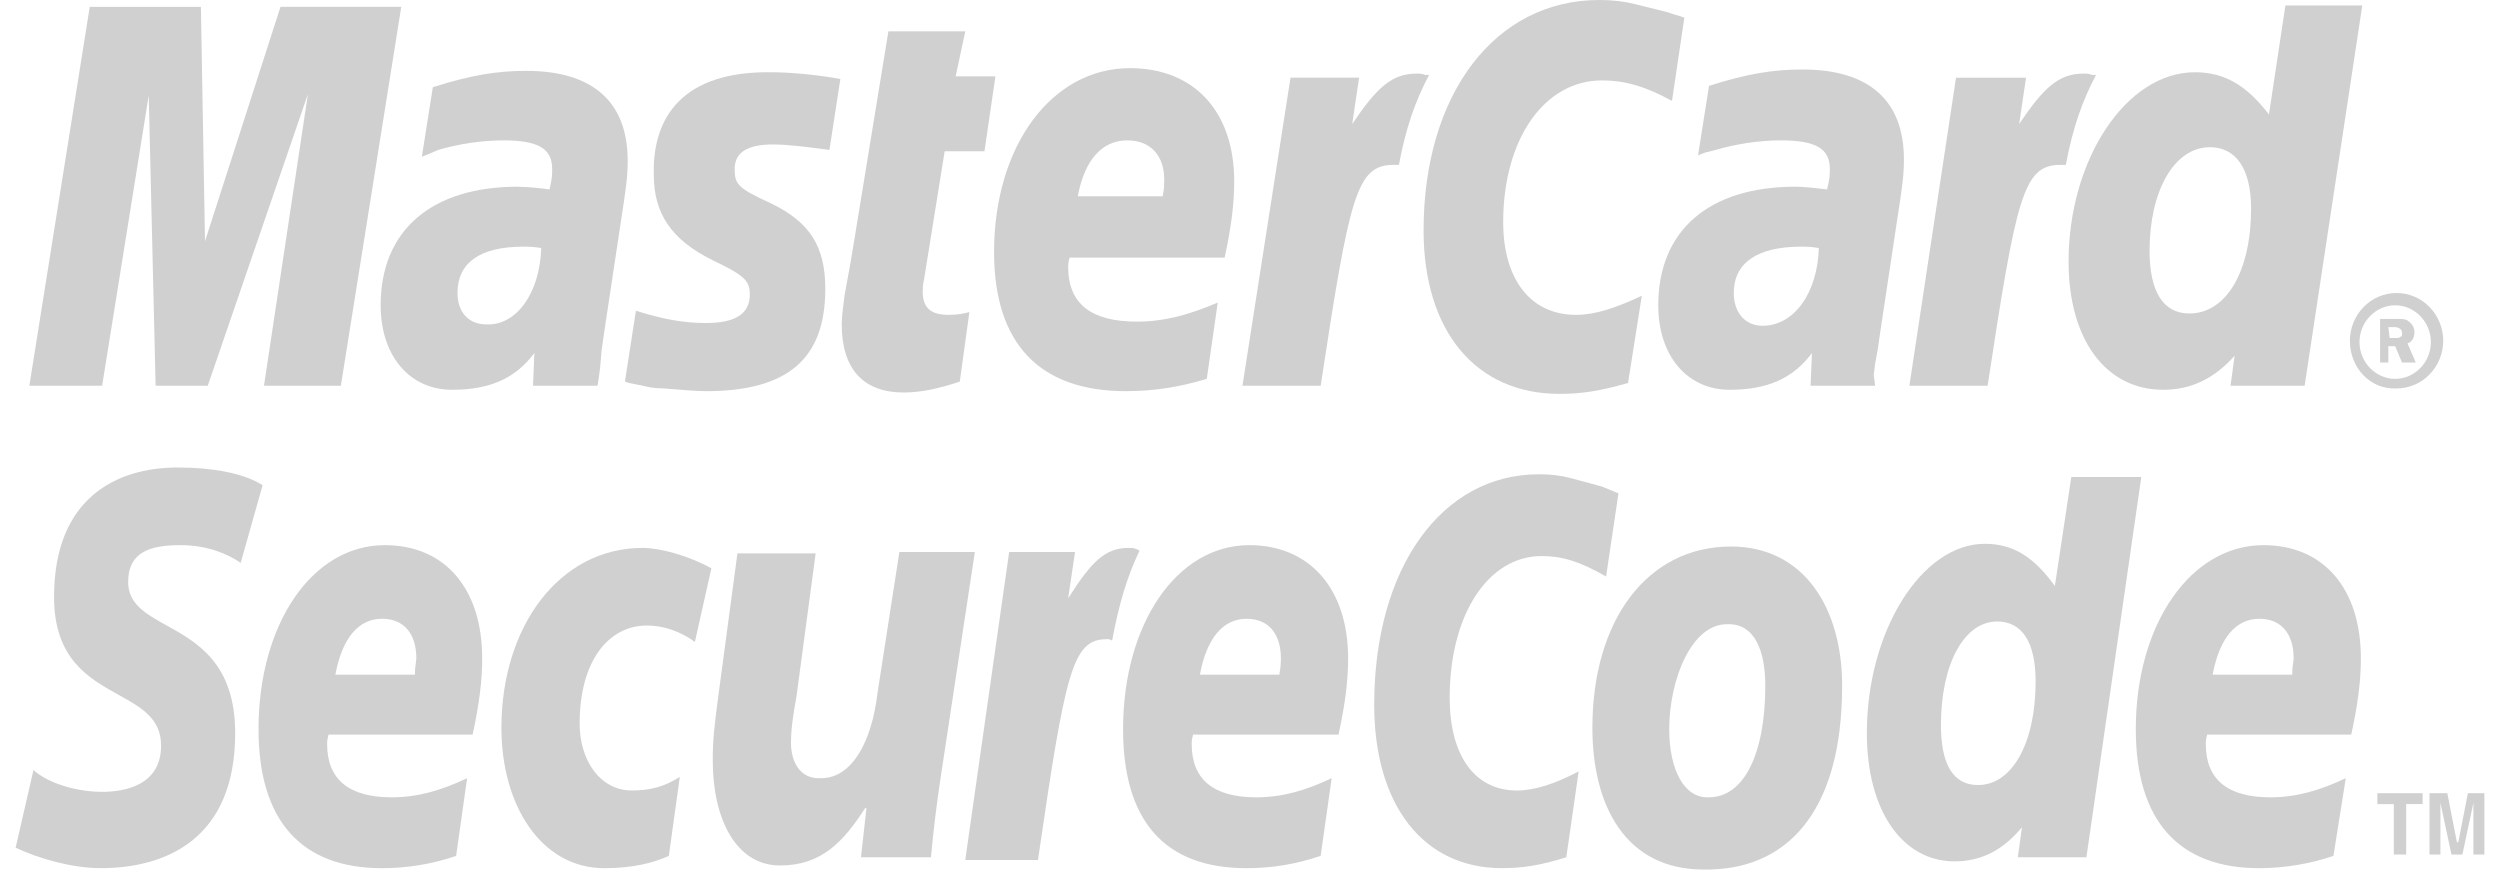 <svg width="69" height="24" viewBox="0 0 69 24" fill="none" xmlns="http://www.w3.org/2000/svg">
<g clip-path="url(#clip0_4602_7698)">
<path d="M46.488 0.489L46.147 2.784C45.39 2.37 44.822 2.219 44.215 2.219C42.625 2.219 41.488 3.837 41.488 6.131C41.488 7.712 42.246 8.69 43.496 8.69C44.026 8.69 44.594 8.501 45.314 8.163L44.934 10.57C44.139 10.796 43.648 10.871 43.041 10.871C40.731 10.871 39.291 9.141 39.291 6.357C39.291 2.595 41.262 0 44.139 0C44.519 0 44.821 0.038 45.124 0.113L46.033 0.339C46.128 0.376 46.195 0.395 46.26 0.414L46.293 0.423L46.331 0.434L46.362 0.444C46.405 0.457 46.447 0.472 46.489 0.489H46.488Z" fill="#D0D0D0"/>
<path fill-rule="evenodd" clip-rule="evenodd" d="M65.918 10.006H65.691V8.802H66.182C66.297 8.802 66.41 8.802 66.486 8.877C66.535 8.91 66.575 8.955 66.601 9.008C66.628 9.061 66.641 9.119 66.638 9.178C66.638 9.329 66.562 9.441 66.448 9.479L66.676 10.006H66.296L66.107 9.555H65.918L65.918 10.006ZM65.955 9.329H66.107C66.183 9.329 66.221 9.329 66.259 9.291C66.297 9.291 66.297 9.254 66.297 9.178C66.297 9.141 66.259 9.065 66.221 9.065C66.183 9.028 66.107 9.028 66.069 9.028H65.918L65.955 9.329Z" fill="#D0D0D0"/>
<path fill-rule="evenodd" clip-rule="evenodd" d="M64.857 9.405C64.857 8.69 65.426 8.087 66.145 8.087C66.865 8.087 67.433 8.69 67.433 9.405C67.433 10.119 66.865 10.721 66.145 10.721C65.426 10.758 64.857 10.156 64.857 9.405ZM66.107 10.457C66.638 10.457 67.092 10.006 67.092 9.441C67.092 8.877 66.638 8.426 66.107 8.426C65.577 8.426 65.122 8.877 65.122 9.441C65.122 10.006 65.577 10.457 66.107 10.457Z" fill="#D0D0D0"/>
<path d="M39.255 2.042C39.281 2.048 39.306 2.057 39.329 2.068H39.443C39.063 2.784 38.799 3.536 38.61 4.551H38.458C37.436 4.551 37.246 5.417 36.451 10.646H34.292L35.618 2.144H37.511L37.321 3.423C38.004 2.408 38.42 2.031 39.102 2.031C39.153 2.031 39.204 2.031 39.255 2.042ZM26.49 10.533C25.921 10.721 25.429 10.833 24.938 10.833C23.839 10.833 23.232 10.194 23.232 8.953C23.232 8.756 23.262 8.53 23.294 8.276L23.308 8.162L23.459 7.335L23.573 6.658L24.52 0.865H26.642L26.376 2.107H27.474L27.171 4.175H26.073L25.504 7.712C25.467 7.862 25.467 7.975 25.467 8.05C25.467 8.501 25.694 8.69 26.186 8.69C26.452 8.69 26.603 8.652 26.755 8.614L26.49 10.533ZM19.672 7.184C18.536 6.62 18.044 5.906 18.044 4.814C18.006 3.235 18.839 1.956 21.3 1.994C21.793 1.994 22.626 2.069 23.194 2.182L22.892 4.137H22.889C22.322 4.062 21.755 3.987 21.338 3.987C20.619 3.987 20.277 4.213 20.277 4.664C20.277 5.078 20.354 5.191 21.263 5.605C22.361 6.131 22.778 6.808 22.778 7.975C22.778 9.893 21.756 10.796 19.483 10.796C19.217 10.796 18.802 10.758 18.308 10.72C18.044 10.72 17.892 10.683 17.741 10.646L17.361 10.57L17.248 10.533L17.551 8.576C18.27 8.802 18.839 8.915 19.483 8.915C20.316 8.915 20.695 8.652 20.695 8.125C20.695 7.749 20.543 7.598 19.672 7.184Z" fill="#D0D0D0"/>
<path fill-rule="evenodd" clip-rule="evenodd" d="M63.608 10.646H61.562L61.676 9.818C61.108 10.457 60.464 10.758 59.706 10.758C58.115 10.758 57.093 9.367 57.093 7.222C57.093 4.401 58.684 1.994 60.578 1.994C61.411 1.994 62.016 2.37 62.623 3.159L63.077 0.151H65.199L63.608 10.646ZM60.426 8.652C61.449 8.652 62.13 7.486 62.13 5.755C62.13 4.665 61.714 4.063 60.994 4.063C60.009 4.063 59.328 5.266 59.328 6.921C59.328 8.05 59.706 8.652 60.426 8.652ZM31.072 10.796C31.868 10.796 32.55 10.683 33.307 10.457L33.61 8.351C32.815 8.69 32.133 8.877 31.376 8.877C30.125 8.877 29.482 8.389 29.482 7.373C29.482 7.298 29.482 7.26 29.52 7.109H33.8C33.989 6.244 34.064 5.605 34.064 5.003C34.064 3.085 32.966 1.881 31.186 1.881C29.027 1.881 27.436 4.025 27.436 6.959C27.436 9.479 28.687 10.796 31.072 10.796ZM32.133 4.965C32.133 5.041 32.133 5.229 32.095 5.379V5.417H29.747C29.936 4.401 30.428 3.874 31.11 3.874C31.754 3.874 32.133 4.288 32.133 4.965Z" fill="#D0D0D0"/>
<path d="M9.408 10.646H7.286L8.499 2.595L5.734 10.646H4.295L4.105 2.633L2.819 10.646H0.81L2.477 0.189H5.545L5.658 6.658L7.742 0.188H11.075L9.408 10.645V10.646Z" fill="#D0D0D0"/>
<path fill-rule="evenodd" clip-rule="evenodd" d="M14.711 10.646H16.491L16.528 10.419L16.566 10.119L16.604 9.668L16.68 9.14L17.134 6.132C17.286 5.153 17.324 4.852 17.324 4.439C17.324 2.821 16.377 1.956 14.521 1.956C13.726 1.956 13.007 2.069 11.946 2.408L11.643 4.326L11.833 4.25L12.097 4.137C12.676 3.968 13.275 3.88 13.878 3.874C14.862 3.874 15.24 4.101 15.24 4.665C15.24 4.814 15.24 4.928 15.165 5.229C14.877 5.186 14.586 5.161 14.294 5.153C11.908 5.153 10.506 6.357 10.506 8.426C10.506 9.818 11.302 10.758 12.476 10.758C13.498 10.758 14.218 10.458 14.749 9.742L14.711 10.646ZM14.445 6.808C14.597 6.808 14.711 6.808 14.938 6.846C14.9 8.087 14.256 8.991 13.423 8.953C12.931 8.953 12.627 8.614 12.627 8.087C12.627 7.26 13.233 6.808 14.445 6.808ZM51.753 10.646H49.972L50.01 9.743C49.48 10.457 48.76 10.758 47.738 10.758C46.564 10.758 45.768 9.818 45.768 8.427C45.768 6.357 47.169 5.153 49.556 5.153C49.783 5.153 50.123 5.191 50.427 5.229C50.503 4.928 50.503 4.814 50.503 4.665C50.503 4.101 50.123 3.874 49.139 3.874C48.533 3.874 47.852 3.987 47.359 4.137L47.055 4.213L46.866 4.288L47.169 2.37C48.23 2.031 48.95 1.918 49.745 1.918C51.601 1.918 52.548 2.784 52.548 4.401C52.548 4.814 52.51 5.115 52.358 6.094L51.904 9.103L51.828 9.63L51.753 10.043L51.715 10.345L51.753 10.645V10.646ZM50.2 6.846C49.972 6.808 49.858 6.808 49.707 6.808C48.495 6.808 47.852 7.26 47.852 8.087C47.852 8.614 48.154 8.991 48.647 8.991C49.518 8.991 50.162 8.087 50.2 6.846Z" fill="#D0D0D0"/>
<path d="M57.672 2.045C57.694 2.05 57.715 2.058 57.737 2.069H57.85C57.471 2.784 57.206 3.536 57.017 4.551H56.865C55.843 4.551 55.654 5.417 54.858 10.646H52.699L53.986 2.145H55.918L55.729 3.423C56.41 2.408 56.827 2.031 57.509 2.031C57.563 2.031 57.618 2.031 57.672 2.045Z" fill="#D0D0D0"/>
<path d="M4.977 15.046C5.696 15.046 6.264 15.273 6.643 15.535L7.248 13.392C6.719 13.053 5.848 12.903 4.901 12.903C3.234 12.903 1.492 13.73 1.492 16.476C1.492 18.188 2.447 18.718 3.271 19.177C3.897 19.524 4.446 19.83 4.446 20.577C4.446 21.667 3.461 21.855 2.818 21.855C2.136 21.855 1.34 21.629 0.924 21.253L0.431 23.397C1.076 23.698 1.984 23.961 2.78 23.961C4.56 23.961 6.491 23.172 6.491 20.237C6.491 18.315 5.448 17.734 4.601 17.263C4.023 16.942 3.537 16.671 3.537 16.063C3.537 15.235 4.143 15.046 4.977 15.046ZM44.328 15.912L44.67 13.617C44.594 13.587 44.518 13.556 44.443 13.523C44.367 13.491 44.291 13.459 44.215 13.429L43.382 13.203C43.086 13.124 42.78 13.086 42.473 13.09C39.784 13.09 37.928 15.686 37.928 19.448C37.928 22.231 39.291 23.961 41.45 23.961C42.018 23.961 42.511 23.886 43.23 23.661L43.571 21.291C42.928 21.629 42.359 21.818 41.867 21.818C40.693 21.818 40.011 20.84 40.011 19.259C40.011 16.965 41.071 15.347 42.549 15.347C43.116 15.347 43.61 15.498 44.328 15.912Z" fill="#D0D0D0"/>
<path fill-rule="evenodd" clip-rule="evenodd" d="M47.776 15.084C49.783 15.084 50.843 16.777 50.843 18.921C50.843 22.495 49.252 24.037 47.017 23.999C44.859 23.999 43.95 22.231 43.95 20.087C43.95 17.115 45.465 15.084 47.776 15.084ZM47.169 22.005C48.116 22.005 48.722 20.84 48.722 18.921C48.722 18.018 48.457 17.191 47.661 17.229C46.678 17.229 46.071 18.771 46.071 20.125C46.071 21.253 46.488 22.043 47.169 22.005Z" fill="#D0D0D0"/>
<path d="M31.375 15.159C31.299 15.122 31.223 15.122 31.148 15.122C30.504 15.122 30.125 15.498 29.481 16.514L29.671 15.235H27.853L26.641 23.736H28.648C29.405 18.545 29.595 17.642 30.542 17.642C30.618 17.642 30.618 17.642 30.694 17.68C30.884 16.664 31.11 15.912 31.451 15.197L31.375 15.159Z" fill="#D0D0D0"/>
<path fill-rule="evenodd" clip-rule="evenodd" d="M55.692 23.661H57.585L59.1 13.166H57.168L56.714 16.174C56.145 15.386 55.578 15.009 54.782 15.009C53.039 15.009 51.525 17.416 51.525 20.237C51.525 22.382 52.51 23.774 53.949 23.774C54.669 23.774 55.274 23.473 55.805 22.834L55.692 23.661ZM56.183 18.808C56.183 20.501 55.54 21.667 54.593 21.667C53.911 21.667 53.57 21.103 53.57 20.013C53.57 18.319 54.214 17.153 55.122 17.153C55.805 17.153 56.183 17.717 56.183 18.808V18.808ZM12.589 23.623C11.931 23.848 11.24 23.962 10.544 23.962C8.309 23.962 7.135 22.645 7.135 20.125C7.135 17.228 8.612 15.046 10.62 15.046C12.286 15.046 13.308 16.251 13.308 18.169C13.308 18.771 13.233 19.41 13.044 20.275H9.067C9.052 20.335 9.042 20.378 9.037 20.411C9.033 20.437 9.03 20.462 9.029 20.488V20.539C9.029 21.516 9.635 22.006 10.809 22.006C11.529 22.006 12.172 21.817 12.892 21.479L12.589 23.623ZM11.453 18.583C11.453 18.467 11.467 18.366 11.478 18.288V18.286C11.483 18.247 11.488 18.208 11.491 18.169C11.491 17.492 11.149 17.078 10.544 17.078C9.9 17.078 9.445 17.604 9.256 18.621H11.453V18.583ZM34.405 23.962C35.124 23.962 35.769 23.849 36.45 23.623L36.754 21.479C36.033 21.818 35.39 22.006 34.67 22.006C33.497 22.006 32.891 21.517 32.891 20.539C32.891 20.49 32.891 20.457 32.9 20.401C32.906 20.368 32.915 20.329 32.928 20.275H36.943C37.132 19.41 37.208 18.771 37.208 18.169C37.208 16.251 36.147 15.046 34.481 15.046C32.473 15.046 30.997 17.229 30.997 20.125C30.997 22.645 32.132 23.962 34.405 23.962ZM35.352 18.169C35.352 18.244 35.352 18.394 35.314 18.583V18.62H33.117C33.307 17.605 33.762 17.078 34.405 17.078C35.011 17.078 35.352 17.492 35.352 18.169ZM64.403 23.623C63.744 23.845 63.053 23.96 62.357 23.962C60.123 23.962 58.948 22.645 58.948 20.125C58.948 17.228 60.464 15.046 62.471 15.046C64.137 15.046 65.16 16.251 65.16 18.169C65.16 18.771 65.084 19.41 64.894 20.275H60.918C60.88 20.426 60.88 20.463 60.88 20.539C60.88 21.516 61.486 22.006 62.661 22.006C63.38 22.006 64.023 21.817 64.743 21.479L64.403 23.623ZM63.266 18.583C63.266 18.467 63.281 18.366 63.292 18.288L63.297 18.25L63.3 18.224C63.302 18.206 63.304 18.187 63.304 18.169C63.304 17.492 62.963 17.078 62.357 17.078C61.714 17.078 61.259 17.604 61.069 18.621H63.266V18.583Z" fill="#D0D0D0"/>
<path d="M18.46 23.623C18.044 23.811 17.475 23.962 16.68 23.962C14.938 23.962 13.839 22.231 13.839 20.087C13.839 17.303 15.43 15.122 17.74 15.122C18.232 15.122 19.028 15.347 19.634 15.686L19.179 17.717C18.763 17.416 18.308 17.265 17.854 17.265C16.793 17.265 15.998 18.244 15.998 19.974C15.998 20.99 16.566 21.817 17.437 21.817C17.968 21.817 18.346 21.705 18.763 21.442L18.46 23.623ZM25.694 23.661C25.761 22.931 25.85 22.204 25.959 21.479L26.906 15.235H24.823L24.216 19.147C24.066 20.426 23.535 21.478 22.664 21.478C22.058 21.517 21.831 20.99 21.831 20.501C21.831 20.087 21.907 19.636 21.983 19.222L22.512 15.273H20.353L19.824 19.221C19.71 20.087 19.672 20.426 19.672 20.99C19.672 22.607 20.315 23.887 21.528 23.887C22.664 23.887 23.27 23.247 23.876 22.306H23.914L23.763 23.661H25.694ZM66.41 23.585H66.069V22.194H65.615V21.892H66.864V22.193H66.41V23.585ZM68.266 23.585H68.569V21.892H68.114L67.849 23.247H67.811L67.546 21.892H67.054V23.585H67.356V22.157L67.66 23.586H67.962L68.266 22.157V23.585Z" fill="#D0D0D0"/>
</g>
<defs>
<clipPath id="clip0_4602_7698">
<rect width="69" height="24" fill="white"/>
</clipPath>
</defs>
</svg>
